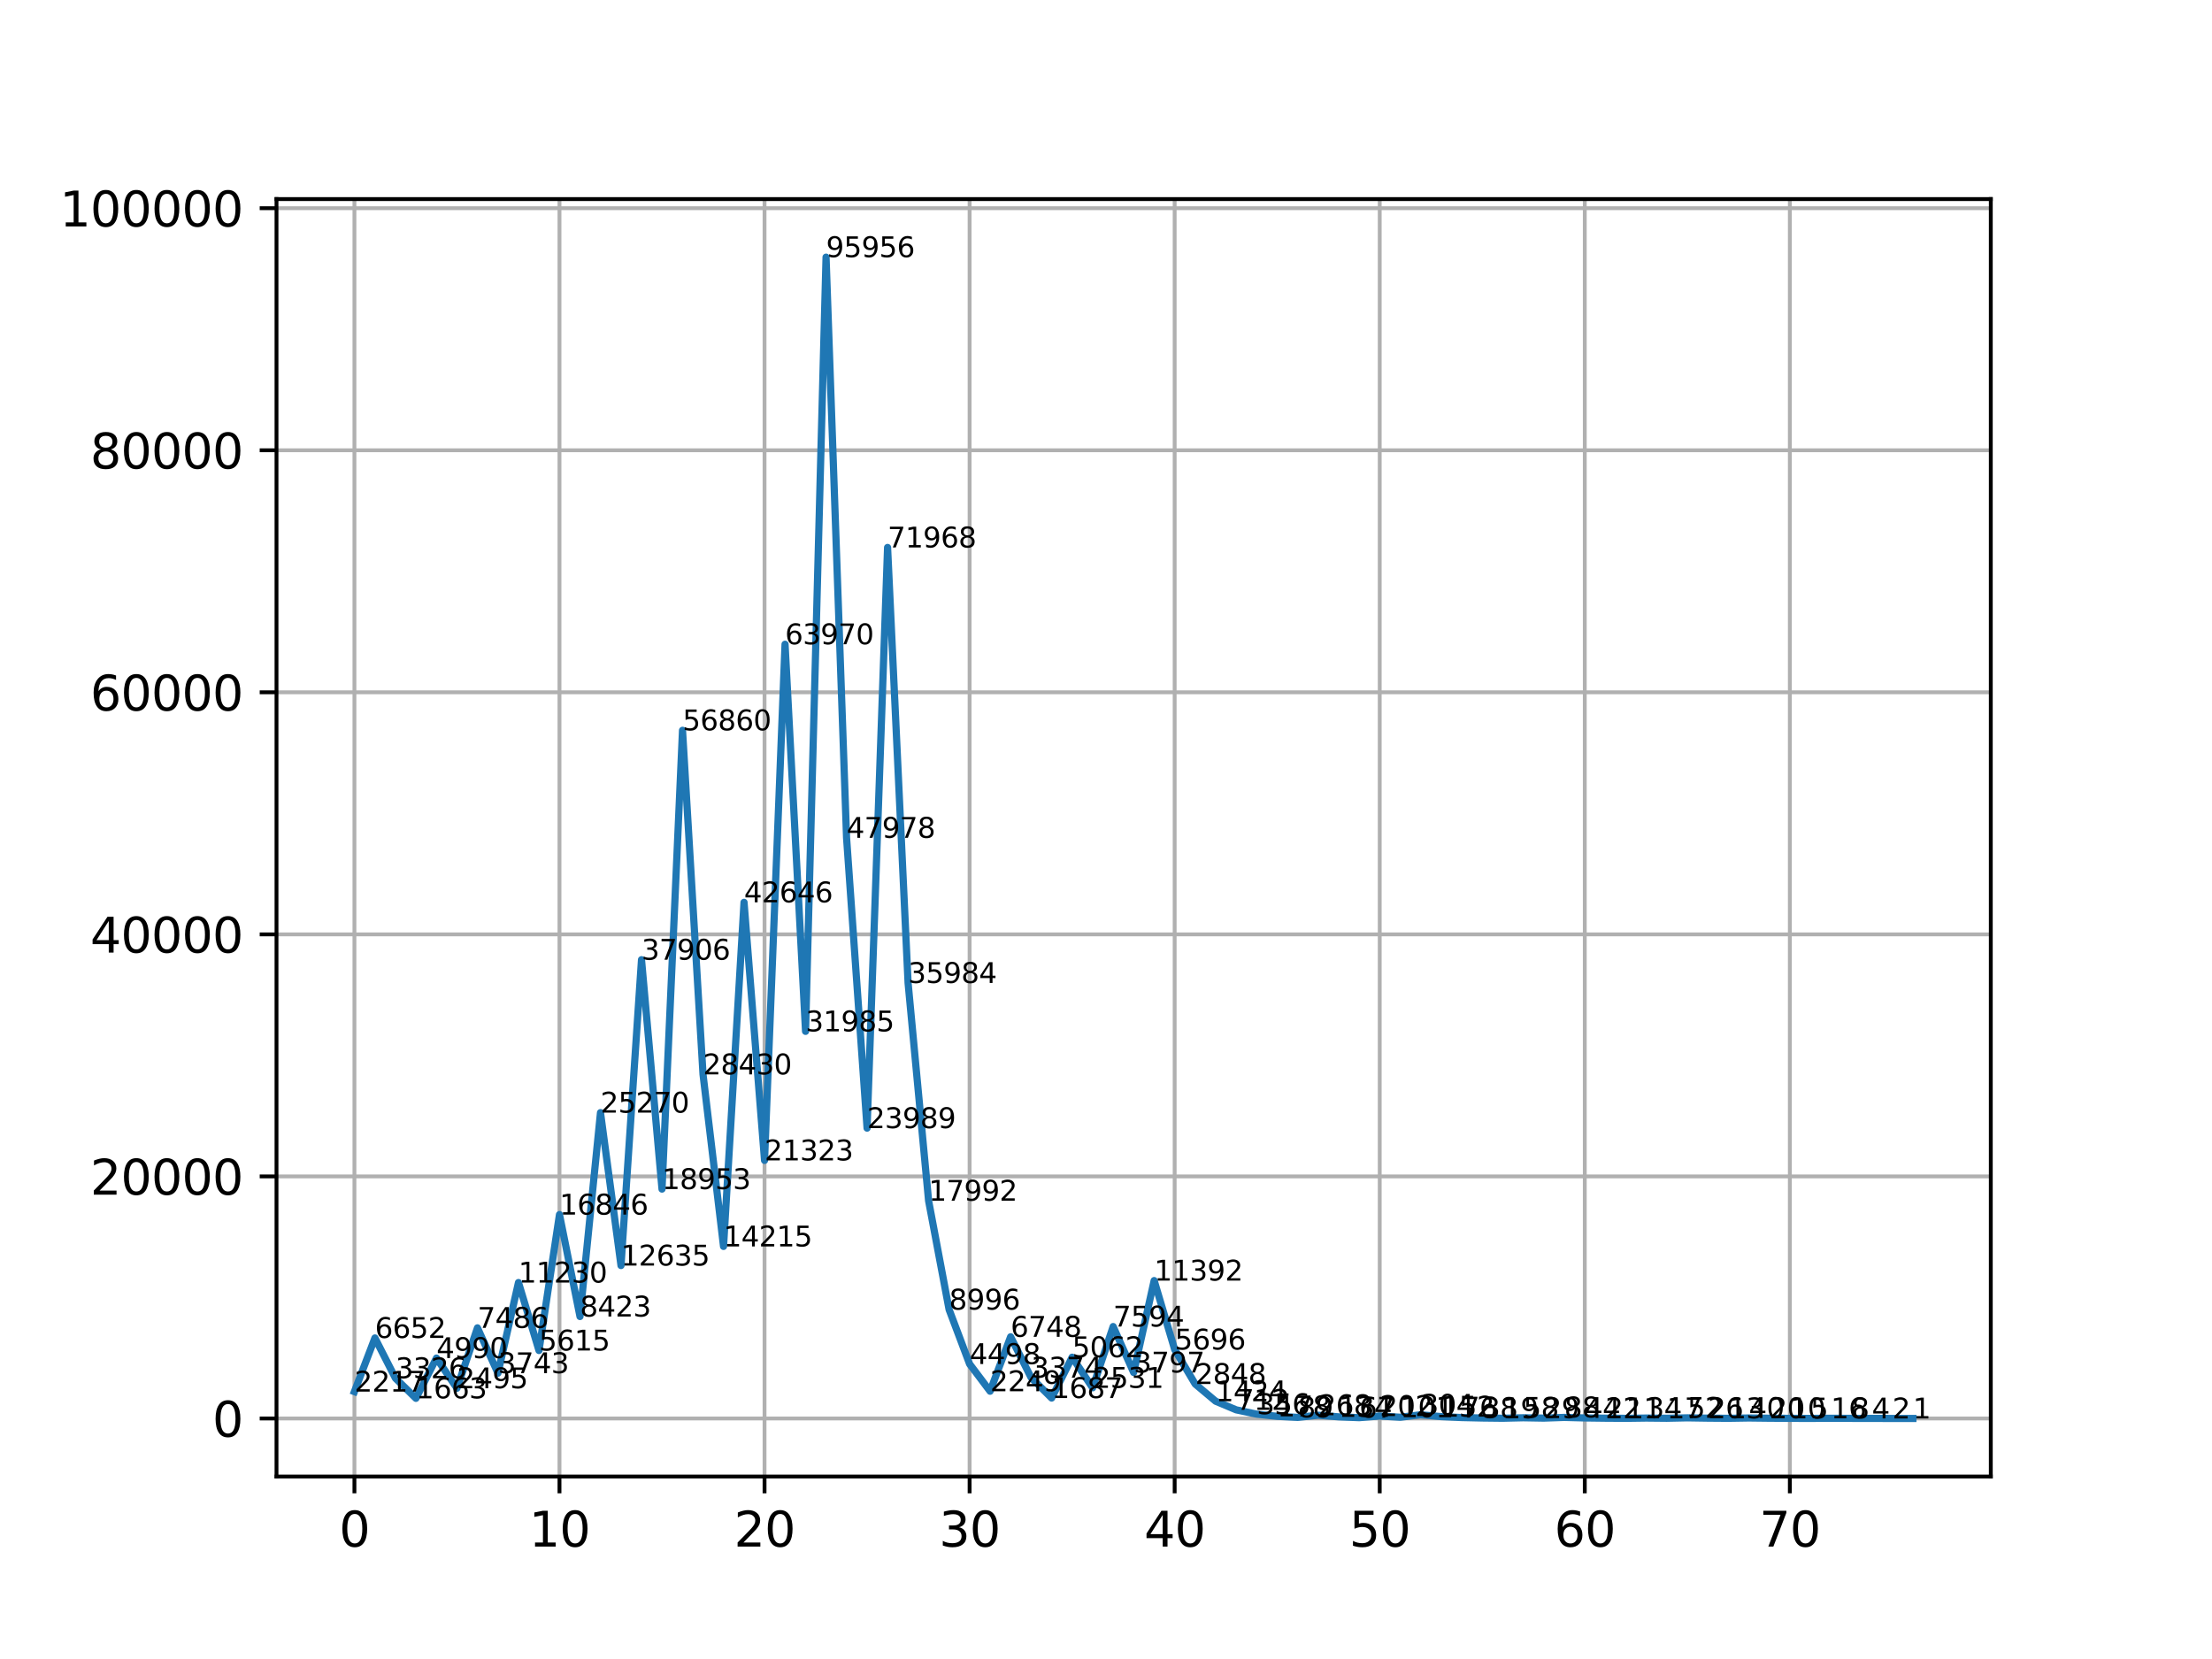 <?xml version="1.0" encoding="utf-8" standalone="no"?>
<!DOCTYPE svg PUBLIC "-//W3C//DTD SVG 1.1//EN"
  "http://www.w3.org/Graphics/SVG/1.1/DTD/svg11.dtd">
<svg height="345.6pt" version="1.1" viewBox="0 0 460.8 345.6" width="460.8pt" xmlns="http://www.w3.org/2000/svg" xmlns:xlink="http://www.w3.org/1999/xlink">
 <defs>
  <style type="text/css">*{stroke-linecap:butt;stroke-linejoin:round;}</style>
 </defs>
 <g id="figure_1">
  <g id="patch_1">
   <path d="M 0 345.6 
L 460.8 345.6 
L 460.8 0 
L 0 0 
z
" style="fill:#ffffff;"/>
  </g>
  <g id="axes_1">
   <g id="patch_2">
    <path d="M 57.6 307.584 
L 414.72 307.584 
L 414.72 41.472 
L 57.6 41.472 
z
" style="fill:#ffffff;"/>
   </g>
   <g id="matplotlib.axis_1">
    <g id="xtick_1">
     <g id="line2d_1">
      <path clip-path="url(#p8a73b5d4c8)" d="M 73.833 307.584 
L 73.833 41.472 
" style="fill:none;stroke:#b0b0b0;stroke-linecap:square;stroke-width:0.8;"/>
     </g>
     <g id="line2d_2">
      <defs>
       <path d="M 0 0 
L 0 3.5 
" id="m754a4e339d" style="stroke:#000000;stroke-width:0.8;"/>
      </defs>
      <g>
       <use style="stroke:#000000;stroke-width:0.8;" x="73.833" xlink:href="#m754a4e339d" y="307.584"/>
      </g>
     </g>
     <g id="text_1">
      <!-- 0 -->
      <g transform="translate(70.651 322.182)scale(0.1 -0.1)">
       <defs>
        <path d="M 2034 4250 
Q 1547 4250 1301 3770 
Q 1056 3291 1056 2328 
Q 1056 1369 1301 889 
Q 1547 409 2034 409 
Q 2525 409 2770 889 
Q 3016 1369 3016 2328 
Q 3016 3291 2770 3770 
Q 2525 4250 2034 4250 
z
M 2034 4750 
Q 2819 4750 3233 4129 
Q 3647 3509 3647 2328 
Q 3647 1150 3233 529 
Q 2819 -91 2034 -91 
Q 1250 -91 836 529 
Q 422 1150 422 2328 
Q 422 3509 836 4129 
Q 1250 4750 2034 4750 
z
" id="DejaVuSans-30" transform="scale(0.016)"/>
       </defs>
       <use xlink:href="#DejaVuSans-30"/>
      </g>
     </g>
    </g>
    <g id="xtick_2">
     <g id="line2d_3">
      <path clip-path="url(#p8a73b5d4c8)" d="M 116.55 307.584 
L 116.55 41.472 
" style="fill:none;stroke:#b0b0b0;stroke-linecap:square;stroke-width:0.8;"/>
     </g>
     <g id="line2d_4">
      <g>
       <use style="stroke:#000000;stroke-width:0.8;" x="116.55" xlink:href="#m754a4e339d" y="307.584"/>
      </g>
     </g>
     <g id="text_2">
      <!-- 10 -->
      <g transform="translate(110.188 322.182)scale(0.1 -0.1)">
       <defs>
        <path d="M 794 531 
L 1825 531 
L 1825 4091 
L 703 3866 
L 703 4441 
L 1819 4666 
L 2450 4666 
L 2450 531 
L 3481 531 
L 3481 0 
L 794 0 
L 794 531 
z
" id="DejaVuSans-31" transform="scale(0.016)"/>
       </defs>
       <use xlink:href="#DejaVuSans-31"/>
       <use x="63.623" xlink:href="#DejaVuSans-30"/>
      </g>
     </g>
    </g>
    <g id="xtick_3">
     <g id="line2d_5">
      <path clip-path="url(#p8a73b5d4c8)" d="M 159.268 307.584 
L 159.268 41.472 
" style="fill:none;stroke:#b0b0b0;stroke-linecap:square;stroke-width:0.8;"/>
     </g>
     <g id="line2d_6">
      <g>
       <use style="stroke:#000000;stroke-width:0.8;" x="159.268" xlink:href="#m754a4e339d" y="307.584"/>
      </g>
     </g>
     <g id="text_3">
      <!-- 20 -->
      <g transform="translate(152.906 322.182)scale(0.1 -0.1)">
       <defs>
        <path d="M 1228 531 
L 3431 531 
L 3431 0 
L 469 0 
L 469 531 
Q 828 903 1448 1529 
Q 2069 2156 2228 2338 
Q 2531 2678 2651 2914 
Q 2772 3150 2772 3378 
Q 2772 3750 2511 3984 
Q 2250 4219 1831 4219 
Q 1534 4219 1204 4116 
Q 875 4013 500 3803 
L 500 4441 
Q 881 4594 1212 4672 
Q 1544 4750 1819 4750 
Q 2544 4750 2975 4387 
Q 3406 4025 3406 3419 
Q 3406 3131 3298 2873 
Q 3191 2616 2906 2266 
Q 2828 2175 2409 1742 
Q 1991 1309 1228 531 
z
" id="DejaVuSans-32" transform="scale(0.016)"/>
       </defs>
       <use xlink:href="#DejaVuSans-32"/>
       <use x="63.623" xlink:href="#DejaVuSans-30"/>
      </g>
     </g>
    </g>
    <g id="xtick_4">
     <g id="line2d_7">
      <path clip-path="url(#p8a73b5d4c8)" d="M 201.986 307.584 
L 201.986 41.472 
" style="fill:none;stroke:#b0b0b0;stroke-linecap:square;stroke-width:0.8;"/>
     </g>
     <g id="line2d_8">
      <g>
       <use style="stroke:#000000;stroke-width:0.8;" x="201.986" xlink:href="#m754a4e339d" y="307.584"/>
      </g>
     </g>
     <g id="text_4">
      <!-- 30 -->
      <g transform="translate(195.623 322.182)scale(0.1 -0.1)">
       <defs>
        <path d="M 2597 2516 
Q 3050 2419 3304 2112 
Q 3559 1806 3559 1356 
Q 3559 666 3084 287 
Q 2609 -91 1734 -91 
Q 1441 -91 1130 -33 
Q 819 25 488 141 
L 488 750 
Q 750 597 1062 519 
Q 1375 441 1716 441 
Q 2309 441 2620 675 
Q 2931 909 2931 1356 
Q 2931 1769 2642 2001 
Q 2353 2234 1838 2234 
L 1294 2234 
L 1294 2753 
L 1863 2753 
Q 2328 2753 2575 2939 
Q 2822 3125 2822 3475 
Q 2822 3834 2567 4026 
Q 2313 4219 1838 4219 
Q 1578 4219 1281 4162 
Q 984 4106 628 3988 
L 628 4550 
Q 988 4650 1302 4700 
Q 1616 4750 1894 4750 
Q 2613 4750 3031 4423 
Q 3450 4097 3450 3541 
Q 3450 3153 3228 2886 
Q 3006 2619 2597 2516 
z
" id="DejaVuSans-33" transform="scale(0.016)"/>
       </defs>
       <use xlink:href="#DejaVuSans-33"/>
       <use x="63.623" xlink:href="#DejaVuSans-30"/>
      </g>
     </g>
    </g>
    <g id="xtick_5">
     <g id="line2d_9">
      <path clip-path="url(#p8a73b5d4c8)" d="M 244.704 307.584 
L 244.704 41.472 
" style="fill:none;stroke:#b0b0b0;stroke-linecap:square;stroke-width:0.8;"/>
     </g>
     <g id="line2d_10">
      <g>
       <use style="stroke:#000000;stroke-width:0.8;" x="244.704" xlink:href="#m754a4e339d" y="307.584"/>
      </g>
     </g>
     <g id="text_5">
      <!-- 40 -->
      <g transform="translate(238.341 322.182)scale(0.1 -0.1)">
       <defs>
        <path d="M 2419 4116 
L 825 1625 
L 2419 1625 
L 2419 4116 
z
M 2253 4666 
L 3047 4666 
L 3047 1625 
L 3713 1625 
L 3713 1100 
L 3047 1100 
L 3047 0 
L 2419 0 
L 2419 1100 
L 313 1100 
L 313 1709 
L 2253 4666 
z
" id="DejaVuSans-34" transform="scale(0.016)"/>
       </defs>
       <use xlink:href="#DejaVuSans-34"/>
       <use x="63.623" xlink:href="#DejaVuSans-30"/>
      </g>
     </g>
    </g>
    <g id="xtick_6">
     <g id="line2d_11">
      <path clip-path="url(#p8a73b5d4c8)" d="M 287.421 307.584 
L 287.421 41.472 
" style="fill:none;stroke:#b0b0b0;stroke-linecap:square;stroke-width:0.8;"/>
     </g>
     <g id="line2d_12">
      <g>
       <use style="stroke:#000000;stroke-width:0.8;" x="287.421" xlink:href="#m754a4e339d" y="307.584"/>
      </g>
     </g>
     <g id="text_6">
      <!-- 50 -->
      <g transform="translate(281.059 322.182)scale(0.1 -0.1)">
       <defs>
        <path d="M 691 4666 
L 3169 4666 
L 3169 4134 
L 1269 4134 
L 1269 2991 
Q 1406 3038 1543 3061 
Q 1681 3084 1819 3084 
Q 2600 3084 3056 2656 
Q 3513 2228 3513 1497 
Q 3513 744 3044 326 
Q 2575 -91 1722 -91 
Q 1428 -91 1123 -41 
Q 819 9 494 109 
L 494 744 
Q 775 591 1075 516 
Q 1375 441 1709 441 
Q 2250 441 2565 725 
Q 2881 1009 2881 1497 
Q 2881 1984 2565 2268 
Q 2250 2553 1709 2553 
Q 1456 2553 1204 2497 
Q 953 2441 691 2322 
L 691 4666 
z
" id="DejaVuSans-35" transform="scale(0.016)"/>
       </defs>
       <use xlink:href="#DejaVuSans-35"/>
       <use x="63.623" xlink:href="#DejaVuSans-30"/>
      </g>
     </g>
    </g>
    <g id="xtick_7">
     <g id="line2d_13">
      <path clip-path="url(#p8a73b5d4c8)" d="M 330.139 307.584 
L 330.139 41.472 
" style="fill:none;stroke:#b0b0b0;stroke-linecap:square;stroke-width:0.8;"/>
     </g>
     <g id="line2d_14">
      <g>
       <use style="stroke:#000000;stroke-width:0.8;" x="330.139" xlink:href="#m754a4e339d" y="307.584"/>
      </g>
     </g>
     <g id="text_7">
      <!-- 60 -->
      <g transform="translate(323.776 322.182)scale(0.1 -0.1)">
       <defs>
        <path d="M 2113 2584 
Q 1688 2584 1439 2293 
Q 1191 2003 1191 1497 
Q 1191 994 1439 701 
Q 1688 409 2113 409 
Q 2538 409 2786 701 
Q 3034 994 3034 1497 
Q 3034 2003 2786 2293 
Q 2538 2584 2113 2584 
z
M 3366 4563 
L 3366 3988 
Q 3128 4100 2886 4159 
Q 2644 4219 2406 4219 
Q 1781 4219 1451 3797 
Q 1122 3375 1075 2522 
Q 1259 2794 1537 2939 
Q 1816 3084 2150 3084 
Q 2853 3084 3261 2657 
Q 3669 2231 3669 1497 
Q 3669 778 3244 343 
Q 2819 -91 2113 -91 
Q 1303 -91 875 529 
Q 447 1150 447 2328 
Q 447 3434 972 4092 
Q 1497 4750 2381 4750 
Q 2619 4750 2861 4703 
Q 3103 4656 3366 4563 
z
" id="DejaVuSans-36" transform="scale(0.016)"/>
       </defs>
       <use xlink:href="#DejaVuSans-36"/>
       <use x="63.623" xlink:href="#DejaVuSans-30"/>
      </g>
     </g>
    </g>
    <g id="xtick_8">
     <g id="line2d_15">
      <path clip-path="url(#p8a73b5d4c8)" d="M 372.857 307.584 
L 372.857 41.472 
" style="fill:none;stroke:#b0b0b0;stroke-linecap:square;stroke-width:0.8;"/>
     </g>
     <g id="line2d_16">
      <g>
       <use style="stroke:#000000;stroke-width:0.8;" x="372.857" xlink:href="#m754a4e339d" y="307.584"/>
      </g>
     </g>
     <g id="text_8">
      <!-- 70 -->
      <g transform="translate(366.494 322.182)scale(0.1 -0.1)">
       <defs>
        <path d="M 525 4666 
L 3525 4666 
L 3525 4397 
L 1831 0 
L 1172 0 
L 2766 4134 
L 525 4134 
L 525 4666 
z
" id="DejaVuSans-37" transform="scale(0.016)"/>
       </defs>
       <use xlink:href="#DejaVuSans-37"/>
       <use x="63.623" xlink:href="#DejaVuSans-30"/>
      </g>
     </g>
    </g>
   </g>
   <g id="matplotlib.axis_2">
    <g id="ytick_1">
     <g id="line2d_17">
      <path clip-path="url(#p8a73b5d4c8)" d="M 57.6 295.491 
L 414.72 295.491 
" style="fill:none;stroke:#b0b0b0;stroke-linecap:square;stroke-width:0.8;"/>
     </g>
     <g id="line2d_18">
      <defs>
       <path d="M 0 0 
L -3.5 0 
" id="m93fa1175c8" style="stroke:#000000;stroke-width:0.8;"/>
      </defs>
      <g>
       <use style="stroke:#000000;stroke-width:0.8;" x="57.6" xlink:href="#m93fa1175c8" y="295.491"/>
      </g>
     </g>
     <g id="text_9">
      <!-- 0 -->
      <g transform="translate(44.237 299.29)scale(0.1 -0.1)">
       <use xlink:href="#DejaVuSans-30"/>
      </g>
     </g>
    </g>
    <g id="ytick_2">
     <g id="line2d_19">
      <path clip-path="url(#p8a73b5d4c8)" d="M 57.6 245.067 
L 414.72 245.067 
" style="fill:none;stroke:#b0b0b0;stroke-linecap:square;stroke-width:0.8;"/>
     </g>
     <g id="line2d_20">
      <g>
       <use style="stroke:#000000;stroke-width:0.8;" x="57.6" xlink:href="#m93fa1175c8" y="245.067"/>
      </g>
     </g>
     <g id="text_10">
      <!-- 20000 -->
      <g transform="translate(18.788 248.866)scale(0.1 -0.1)">
       <use xlink:href="#DejaVuSans-32"/>
       <use x="63.623" xlink:href="#DejaVuSans-30"/>
       <use x="127.246" xlink:href="#DejaVuSans-30"/>
       <use x="190.869" xlink:href="#DejaVuSans-30"/>
       <use x="254.492" xlink:href="#DejaVuSans-30"/>
      </g>
     </g>
    </g>
    <g id="ytick_3">
     <g id="line2d_21">
      <path clip-path="url(#p8a73b5d4c8)" d="M 57.6 194.643 
L 414.72 194.643 
" style="fill:none;stroke:#b0b0b0;stroke-linecap:square;stroke-width:0.8;"/>
     </g>
     <g id="line2d_22">
      <g>
       <use style="stroke:#000000;stroke-width:0.8;" x="57.6" xlink:href="#m93fa1175c8" y="194.643"/>
      </g>
     </g>
     <g id="text_11">
      <!-- 40000 -->
      <g transform="translate(18.788 198.442)scale(0.1 -0.1)">
       <use xlink:href="#DejaVuSans-34"/>
       <use x="63.623" xlink:href="#DejaVuSans-30"/>
       <use x="127.246" xlink:href="#DejaVuSans-30"/>
       <use x="190.869" xlink:href="#DejaVuSans-30"/>
       <use x="254.492" xlink:href="#DejaVuSans-30"/>
      </g>
     </g>
    </g>
    <g id="ytick_4">
     <g id="line2d_23">
      <path clip-path="url(#p8a73b5d4c8)" d="M 57.6 144.22 
L 414.72 144.22 
" style="fill:none;stroke:#b0b0b0;stroke-linecap:square;stroke-width:0.8;"/>
     </g>
     <g id="line2d_24">
      <g>
       <use style="stroke:#000000;stroke-width:0.8;" x="57.6" xlink:href="#m93fa1175c8" y="144.22"/>
      </g>
     </g>
     <g id="text_12">
      <!-- 60000 -->
      <g transform="translate(18.788 148.019)scale(0.1 -0.1)">
       <use xlink:href="#DejaVuSans-36"/>
       <use x="63.623" xlink:href="#DejaVuSans-30"/>
       <use x="127.246" xlink:href="#DejaVuSans-30"/>
       <use x="190.869" xlink:href="#DejaVuSans-30"/>
       <use x="254.492" xlink:href="#DejaVuSans-30"/>
      </g>
     </g>
    </g>
    <g id="ytick_5">
     <g id="line2d_25">
      <path clip-path="url(#p8a73b5d4c8)" d="M 57.6 93.796 
L 414.72 93.796 
" style="fill:none;stroke:#b0b0b0;stroke-linecap:square;stroke-width:0.8;"/>
     </g>
     <g id="line2d_26">
      <g>
       <use style="stroke:#000000;stroke-width:0.8;" x="57.6" xlink:href="#m93fa1175c8" y="93.796"/>
      </g>
     </g>
     <g id="text_13">
      <!-- 80000 -->
      <g transform="translate(18.788 97.595)scale(0.1 -0.1)">
       <defs>
        <path d="M 2034 2216 
Q 1584 2216 1326 1975 
Q 1069 1734 1069 1313 
Q 1069 891 1326 650 
Q 1584 409 2034 409 
Q 2484 409 2743 651 
Q 3003 894 3003 1313 
Q 3003 1734 2745 1975 
Q 2488 2216 2034 2216 
z
M 1403 2484 
Q 997 2584 770 2862 
Q 544 3141 544 3541 
Q 544 4100 942 4425 
Q 1341 4750 2034 4750 
Q 2731 4750 3128 4425 
Q 3525 4100 3525 3541 
Q 3525 3141 3298 2862 
Q 3072 2584 2669 2484 
Q 3125 2378 3379 2068 
Q 3634 1759 3634 1313 
Q 3634 634 3220 271 
Q 2806 -91 2034 -91 
Q 1263 -91 848 271 
Q 434 634 434 1313 
Q 434 1759 690 2068 
Q 947 2378 1403 2484 
z
M 1172 3481 
Q 1172 3119 1398 2916 
Q 1625 2713 2034 2713 
Q 2441 2713 2670 2916 
Q 2900 3119 2900 3481 
Q 2900 3844 2670 4047 
Q 2441 4250 2034 4250 
Q 1625 4250 1398 4047 
Q 1172 3844 1172 3481 
z
" id="DejaVuSans-38" transform="scale(0.016)"/>
       </defs>
       <use xlink:href="#DejaVuSans-38"/>
       <use x="63.623" xlink:href="#DejaVuSans-30"/>
       <use x="127.246" xlink:href="#DejaVuSans-30"/>
       <use x="190.869" xlink:href="#DejaVuSans-30"/>
       <use x="254.492" xlink:href="#DejaVuSans-30"/>
      </g>
     </g>
    </g>
    <g id="ytick_6">
     <g id="line2d_27">
      <path clip-path="url(#p8a73b5d4c8)" d="M 57.6 43.372 
L 414.72 43.372 
" style="fill:none;stroke:#b0b0b0;stroke-linecap:square;stroke-width:0.8;"/>
     </g>
     <g id="line2d_28">
      <g>
       <use style="stroke:#000000;stroke-width:0.8;" x="57.6" xlink:href="#m93fa1175c8" y="43.372"/>
      </g>
     </g>
     <g id="text_14">
      <!-- 100000 -->
      <g transform="translate(12.425 47.172)scale(0.1 -0.1)">
       <use xlink:href="#DejaVuSans-31"/>
       <use x="63.623" xlink:href="#DejaVuSans-30"/>
       <use x="127.246" xlink:href="#DejaVuSans-30"/>
       <use x="190.869" xlink:href="#DejaVuSans-30"/>
       <use x="254.492" xlink:href="#DejaVuSans-30"/>
       <use x="318.115" xlink:href="#DejaVuSans-30"/>
      </g>
     </g>
    </g>
   </g>
   <g id="line2d_29">
    <path clip-path="url(#p8a73b5d4c8)" d="M 73.833 289.901 
L 78.104 278.72 
L 82.376 287.105 
L 86.648 291.298 
L 90.92 282.91 
L 95.192 289.2 
L 99.463 276.617 
L 103.735 286.054 
L 108.007 267.178 
L 112.279 281.334 
L 116.55 253.019 
L 120.822 274.255 
L 125.094 231.78 
L 129.366 263.635 
L 133.638 199.923 
L 137.909 247.707 
L 142.181 152.136 
L 146.453 223.813 
L 150.725 259.652 
L 154.996 187.972 
L 159.268 241.731 
L 163.54 134.211 
L 167.812 214.851 
L 172.083 53.568 
L 176.355 174.529 
L 180.627 235.01 
L 184.899 114.046 
L 189.171 204.768 
L 193.442 250.129 
L 197.714 272.81 
L 201.986 284.15 
L 206.258 289.82 
L 210.529 278.478 
L 214.801 286.984 
L 219.073 291.237 
L 223.345 282.728 
L 227.616 289.109 
L 231.888 276.345 
L 236.16 285.918 
L 240.432 266.769 
L 244.704 281.13 
L 248.975 288.31 
L 253.247 291.9 
L 257.519 293.695 
L 261.791 294.593 
L 266.062 295.042 
L 270.334 295.266 
L 274.606 294.815 
L 278.878 295.153 
L 283.149 295.322 
L 287.421 294.981 
L 291.693 295.236 
L 295.965 294.724 
L 300.237 295.107 
L 304.508 295.299 
L 308.78 295.395 
L 313.052 295.443 
L 317.324 295.344 
L 321.595 295.417 
L 325.867 295.269 
L 330.139 295.38 
L 334.411 295.435 
L 338.682 295.463 
L 342.954 295.405 
L 347.226 295.448 
L 351.498 295.359 
L 355.77 295.425 
L 360.041 295.458 
L 364.313 295.39 
L 368.585 295.44 
L 372.857 295.465 
L 377.128 295.478 
L 381.4 295.45 
L 385.672 295.47 
L 389.944 295.48 
L 394.216 295.485 
L 398.487 295.488 
" style="fill:none;stroke:#1f77b4;stroke-linecap:square;stroke-width:1.5;"/>
   </g>
   <g id="patch_3">
    <path d="M 57.6 307.584 
L 57.6 41.472 
" style="fill:none;stroke:#000000;stroke-linecap:square;stroke-linejoin:miter;stroke-width:0.8;"/>
   </g>
   <g id="patch_4">
    <path d="M 414.72 307.584 
L 414.72 41.472 
" style="fill:none;stroke:#000000;stroke-linecap:square;stroke-linejoin:miter;stroke-width:0.8;"/>
   </g>
   <g id="patch_5">
    <path d="M 57.6 307.584 
L 414.72 307.584 
" style="fill:none;stroke:#000000;stroke-linecap:square;stroke-linejoin:miter;stroke-width:0.8;"/>
   </g>
   <g id="patch_6">
    <path d="M 57.6 41.472 
L 414.72 41.472 
" style="fill:none;stroke:#000000;stroke-linecap:square;stroke-linejoin:miter;stroke-width:0.8;"/>
   </g>
   <g id="text_15">
    <!-- 2217 -->
    <g transform="translate(73.833 289.901)scale(0.058 -0.058)">
     <use xlink:href="#DejaVuSans-32"/>
     <use x="63.623" xlink:href="#DejaVuSans-32"/>
     <use x="127.246" xlink:href="#DejaVuSans-31"/>
     <use x="190.869" xlink:href="#DejaVuSans-37"/>
    </g>
   </g>
   <g id="text_16">
    <!-- 6652 -->
    <g transform="translate(78.104 278.72)scale(0.058 -0.058)">
     <use xlink:href="#DejaVuSans-36"/>
     <use x="63.623" xlink:href="#DejaVuSans-36"/>
     <use x="127.246" xlink:href="#DejaVuSans-35"/>
     <use x="190.869" xlink:href="#DejaVuSans-32"/>
    </g>
   </g>
   <g id="text_17">
    <!-- 3326 -->
    <g transform="translate(82.376 287.105)scale(0.058 -0.058)">
     <use xlink:href="#DejaVuSans-33"/>
     <use x="63.623" xlink:href="#DejaVuSans-33"/>
     <use x="127.246" xlink:href="#DejaVuSans-32"/>
     <use x="190.869" xlink:href="#DejaVuSans-36"/>
    </g>
   </g>
   <g id="text_18">
    <!-- 1663 -->
    <g transform="translate(86.648 291.298)scale(0.058 -0.058)">
     <use xlink:href="#DejaVuSans-31"/>
     <use x="63.623" xlink:href="#DejaVuSans-36"/>
     <use x="127.246" xlink:href="#DejaVuSans-36"/>
     <use x="190.869" xlink:href="#DejaVuSans-33"/>
    </g>
   </g>
   <g id="text_19">
    <!-- 4990 -->
    <g transform="translate(90.92 282.91)scale(0.058 -0.058)">
     <defs>
      <path d="M 703 97 
L 703 672 
Q 941 559 1184 500 
Q 1428 441 1663 441 
Q 2288 441 2617 861 
Q 2947 1281 2994 2138 
Q 2813 1869 2534 1725 
Q 2256 1581 1919 1581 
Q 1219 1581 811 2004 
Q 403 2428 403 3163 
Q 403 3881 828 4315 
Q 1253 4750 1959 4750 
Q 2769 4750 3195 4129 
Q 3622 3509 3622 2328 
Q 3622 1225 3098 567 
Q 2575 -91 1691 -91 
Q 1453 -91 1209 -44 
Q 966 3 703 97 
z
M 1959 2075 
Q 2384 2075 2632 2365 
Q 2881 2656 2881 3163 
Q 2881 3666 2632 3958 
Q 2384 4250 1959 4250 
Q 1534 4250 1286 3958 
Q 1038 3666 1038 3163 
Q 1038 2656 1286 2365 
Q 1534 2075 1959 2075 
z
" id="DejaVuSans-39" transform="scale(0.016)"/>
     </defs>
     <use xlink:href="#DejaVuSans-34"/>
     <use x="63.623" xlink:href="#DejaVuSans-39"/>
     <use x="127.246" xlink:href="#DejaVuSans-39"/>
     <use x="190.869" xlink:href="#DejaVuSans-30"/>
    </g>
   </g>
   <g id="text_20">
    <!-- 2495 -->
    <g transform="translate(95.192 289.2)scale(0.058 -0.058)">
     <use xlink:href="#DejaVuSans-32"/>
     <use x="63.623" xlink:href="#DejaVuSans-34"/>
     <use x="127.246" xlink:href="#DejaVuSans-39"/>
     <use x="190.869" xlink:href="#DejaVuSans-35"/>
    </g>
   </g>
   <g id="text_21">
    <!-- 7486 -->
    <g transform="translate(99.463 276.617)scale(0.058 -0.058)">
     <use xlink:href="#DejaVuSans-37"/>
     <use x="63.623" xlink:href="#DejaVuSans-34"/>
     <use x="127.246" xlink:href="#DejaVuSans-38"/>
     <use x="190.869" xlink:href="#DejaVuSans-36"/>
    </g>
   </g>
   <g id="text_22">
    <!-- 3743 -->
    <g transform="translate(103.735 286.054)scale(0.058 -0.058)">
     <use xlink:href="#DejaVuSans-33"/>
     <use x="63.623" xlink:href="#DejaVuSans-37"/>
     <use x="127.246" xlink:href="#DejaVuSans-34"/>
     <use x="190.869" xlink:href="#DejaVuSans-33"/>
    </g>
   </g>
   <g id="text_23">
    <!-- 11230 -->
    <g transform="translate(108.007 267.178)scale(0.058 -0.058)">
     <use xlink:href="#DejaVuSans-31"/>
     <use x="63.623" xlink:href="#DejaVuSans-31"/>
     <use x="127.246" xlink:href="#DejaVuSans-32"/>
     <use x="190.869" xlink:href="#DejaVuSans-33"/>
     <use x="254.492" xlink:href="#DejaVuSans-30"/>
    </g>
   </g>
   <g id="text_24">
    <!-- 5615 -->
    <g transform="translate(112.279 281.334)scale(0.058 -0.058)">
     <use xlink:href="#DejaVuSans-35"/>
     <use x="63.623" xlink:href="#DejaVuSans-36"/>
     <use x="127.246" xlink:href="#DejaVuSans-31"/>
     <use x="190.869" xlink:href="#DejaVuSans-35"/>
    </g>
   </g>
   <g id="text_25">
    <!-- 16846 -->
    <g transform="translate(116.55 253.019)scale(0.058 -0.058)">
     <use xlink:href="#DejaVuSans-31"/>
     <use x="63.623" xlink:href="#DejaVuSans-36"/>
     <use x="127.246" xlink:href="#DejaVuSans-38"/>
     <use x="190.869" xlink:href="#DejaVuSans-34"/>
     <use x="254.492" xlink:href="#DejaVuSans-36"/>
    </g>
   </g>
   <g id="text_26">
    <!-- 8423 -->
    <g transform="translate(120.822 274.255)scale(0.058 -0.058)">
     <use xlink:href="#DejaVuSans-38"/>
     <use x="63.623" xlink:href="#DejaVuSans-34"/>
     <use x="127.246" xlink:href="#DejaVuSans-32"/>
     <use x="190.869" xlink:href="#DejaVuSans-33"/>
    </g>
   </g>
   <g id="text_27">
    <!-- 25270 -->
    <g transform="translate(125.094 231.78)scale(0.058 -0.058)">
     <use xlink:href="#DejaVuSans-32"/>
     <use x="63.623" xlink:href="#DejaVuSans-35"/>
     <use x="127.246" xlink:href="#DejaVuSans-32"/>
     <use x="190.869" xlink:href="#DejaVuSans-37"/>
     <use x="254.492" xlink:href="#DejaVuSans-30"/>
    </g>
   </g>
   <g id="text_28">
    <!-- 12635 -->
    <g transform="translate(129.366 263.635)scale(0.058 -0.058)">
     <use xlink:href="#DejaVuSans-31"/>
     <use x="63.623" xlink:href="#DejaVuSans-32"/>
     <use x="127.246" xlink:href="#DejaVuSans-36"/>
     <use x="190.869" xlink:href="#DejaVuSans-33"/>
     <use x="254.492" xlink:href="#DejaVuSans-35"/>
    </g>
   </g>
   <g id="text_29">
    <!-- 37906 -->
    <g transform="translate(133.638 199.923)scale(0.058 -0.058)">
     <use xlink:href="#DejaVuSans-33"/>
     <use x="63.623" xlink:href="#DejaVuSans-37"/>
     <use x="127.246" xlink:href="#DejaVuSans-39"/>
     <use x="190.869" xlink:href="#DejaVuSans-30"/>
     <use x="254.492" xlink:href="#DejaVuSans-36"/>
    </g>
   </g>
   <g id="text_30">
    <!-- 18953 -->
    <g transform="translate(137.909 247.707)scale(0.058 -0.058)">
     <use xlink:href="#DejaVuSans-31"/>
     <use x="63.623" xlink:href="#DejaVuSans-38"/>
     <use x="127.246" xlink:href="#DejaVuSans-39"/>
     <use x="190.869" xlink:href="#DejaVuSans-35"/>
     <use x="254.492" xlink:href="#DejaVuSans-33"/>
    </g>
   </g>
   <g id="text_31">
    <!-- 56860 -->
    <g transform="translate(142.181 152.136)scale(0.058 -0.058)">
     <use xlink:href="#DejaVuSans-35"/>
     <use x="63.623" xlink:href="#DejaVuSans-36"/>
     <use x="127.246" xlink:href="#DejaVuSans-38"/>
     <use x="190.869" xlink:href="#DejaVuSans-36"/>
     <use x="254.492" xlink:href="#DejaVuSans-30"/>
    </g>
   </g>
   <g id="text_32">
    <!-- 28430 -->
    <g transform="translate(146.453 223.813)scale(0.058 -0.058)">
     <use xlink:href="#DejaVuSans-32"/>
     <use x="63.623" xlink:href="#DejaVuSans-38"/>
     <use x="127.246" xlink:href="#DejaVuSans-34"/>
     <use x="190.869" xlink:href="#DejaVuSans-33"/>
     <use x="254.492" xlink:href="#DejaVuSans-30"/>
    </g>
   </g>
   <g id="text_33">
    <!-- 14215 -->
    <g transform="translate(150.725 259.652)scale(0.058 -0.058)">
     <use xlink:href="#DejaVuSans-31"/>
     <use x="63.623" xlink:href="#DejaVuSans-34"/>
     <use x="127.246" xlink:href="#DejaVuSans-32"/>
     <use x="190.869" xlink:href="#DejaVuSans-31"/>
     <use x="254.492" xlink:href="#DejaVuSans-35"/>
    </g>
   </g>
   <g id="text_34">
    <!-- 42646 -->
    <g transform="translate(154.996 187.972)scale(0.058 -0.058)">
     <use xlink:href="#DejaVuSans-34"/>
     <use x="63.623" xlink:href="#DejaVuSans-32"/>
     <use x="127.246" xlink:href="#DejaVuSans-36"/>
     <use x="190.869" xlink:href="#DejaVuSans-34"/>
     <use x="254.492" xlink:href="#DejaVuSans-36"/>
    </g>
   </g>
   <g id="text_35">
    <!-- 21323 -->
    <g transform="translate(159.268 241.731)scale(0.058 -0.058)">
     <use xlink:href="#DejaVuSans-32"/>
     <use x="63.623" xlink:href="#DejaVuSans-31"/>
     <use x="127.246" xlink:href="#DejaVuSans-33"/>
     <use x="190.869" xlink:href="#DejaVuSans-32"/>
     <use x="254.492" xlink:href="#DejaVuSans-33"/>
    </g>
   </g>
   <g id="text_36">
    <!-- 63970 -->
    <g transform="translate(163.54 134.211)scale(0.058 -0.058)">
     <use xlink:href="#DejaVuSans-36"/>
     <use x="63.623" xlink:href="#DejaVuSans-33"/>
     <use x="127.246" xlink:href="#DejaVuSans-39"/>
     <use x="190.869" xlink:href="#DejaVuSans-37"/>
     <use x="254.492" xlink:href="#DejaVuSans-30"/>
    </g>
   </g>
   <g id="text_37">
    <!-- 31985 -->
    <g transform="translate(167.812 214.851)scale(0.058 -0.058)">
     <use xlink:href="#DejaVuSans-33"/>
     <use x="63.623" xlink:href="#DejaVuSans-31"/>
     <use x="127.246" xlink:href="#DejaVuSans-39"/>
     <use x="190.869" xlink:href="#DejaVuSans-38"/>
     <use x="254.492" xlink:href="#DejaVuSans-35"/>
    </g>
   </g>
   <g id="text_38">
    <!-- 95956 -->
    <g transform="translate(172.083 53.568)scale(0.058 -0.058)">
     <use xlink:href="#DejaVuSans-39"/>
     <use x="63.623" xlink:href="#DejaVuSans-35"/>
     <use x="127.246" xlink:href="#DejaVuSans-39"/>
     <use x="190.869" xlink:href="#DejaVuSans-35"/>
     <use x="254.492" xlink:href="#DejaVuSans-36"/>
    </g>
   </g>
   <g id="text_39">
    <!-- 47978 -->
    <g transform="translate(176.355 174.529)scale(0.058 -0.058)">
     <use xlink:href="#DejaVuSans-34"/>
     <use x="63.623" xlink:href="#DejaVuSans-37"/>
     <use x="127.246" xlink:href="#DejaVuSans-39"/>
     <use x="190.869" xlink:href="#DejaVuSans-37"/>
     <use x="254.492" xlink:href="#DejaVuSans-38"/>
    </g>
   </g>
   <g id="text_40">
    <!-- 23989 -->
    <g transform="translate(180.627 235.01)scale(0.058 -0.058)">
     <use xlink:href="#DejaVuSans-32"/>
     <use x="63.623" xlink:href="#DejaVuSans-33"/>
     <use x="127.246" xlink:href="#DejaVuSans-39"/>
     <use x="190.869" xlink:href="#DejaVuSans-38"/>
     <use x="254.492" xlink:href="#DejaVuSans-39"/>
    </g>
   </g>
   <g id="text_41">
    <!-- 71968 -->
    <g transform="translate(184.899 114.046)scale(0.058 -0.058)">
     <use xlink:href="#DejaVuSans-37"/>
     <use x="63.623" xlink:href="#DejaVuSans-31"/>
     <use x="127.246" xlink:href="#DejaVuSans-39"/>
     <use x="190.869" xlink:href="#DejaVuSans-36"/>
     <use x="254.492" xlink:href="#DejaVuSans-38"/>
    </g>
   </g>
   <g id="text_42">
    <!-- 35984 -->
    <g transform="translate(189.171 204.768)scale(0.058 -0.058)">
     <use xlink:href="#DejaVuSans-33"/>
     <use x="63.623" xlink:href="#DejaVuSans-35"/>
     <use x="127.246" xlink:href="#DejaVuSans-39"/>
     <use x="190.869" xlink:href="#DejaVuSans-38"/>
     <use x="254.492" xlink:href="#DejaVuSans-34"/>
    </g>
   </g>
   <g id="text_43">
    <!-- 17992 -->
    <g transform="translate(193.442 250.129)scale(0.058 -0.058)">
     <use xlink:href="#DejaVuSans-31"/>
     <use x="63.623" xlink:href="#DejaVuSans-37"/>
     <use x="127.246" xlink:href="#DejaVuSans-39"/>
     <use x="190.869" xlink:href="#DejaVuSans-39"/>
     <use x="254.492" xlink:href="#DejaVuSans-32"/>
    </g>
   </g>
   <g id="text_44">
    <!-- 8996 -->
    <g transform="translate(197.714 272.81)scale(0.058 -0.058)">
     <use xlink:href="#DejaVuSans-38"/>
     <use x="63.623" xlink:href="#DejaVuSans-39"/>
     <use x="127.246" xlink:href="#DejaVuSans-39"/>
     <use x="190.869" xlink:href="#DejaVuSans-36"/>
    </g>
   </g>
   <g id="text_45">
    <!-- 4498 -->
    <g transform="translate(201.986 284.15)scale(0.058 -0.058)">
     <use xlink:href="#DejaVuSans-34"/>
     <use x="63.623" xlink:href="#DejaVuSans-34"/>
     <use x="127.246" xlink:href="#DejaVuSans-39"/>
     <use x="190.869" xlink:href="#DejaVuSans-38"/>
    </g>
   </g>
   <g id="text_46">
    <!-- 2249 -->
    <g transform="translate(206.258 289.82)scale(0.058 -0.058)">
     <use xlink:href="#DejaVuSans-32"/>
     <use x="63.623" xlink:href="#DejaVuSans-32"/>
     <use x="127.246" xlink:href="#DejaVuSans-34"/>
     <use x="190.869" xlink:href="#DejaVuSans-39"/>
    </g>
   </g>
   <g id="text_47">
    <!-- 6748 -->
    <g transform="translate(210.529 278.478)scale(0.058 -0.058)">
     <use xlink:href="#DejaVuSans-36"/>
     <use x="63.623" xlink:href="#DejaVuSans-37"/>
     <use x="127.246" xlink:href="#DejaVuSans-34"/>
     <use x="190.869" xlink:href="#DejaVuSans-38"/>
    </g>
   </g>
   <g id="text_48">
    <!-- 3374 -->
    <g transform="translate(214.801 286.984)scale(0.058 -0.058)">
     <use xlink:href="#DejaVuSans-33"/>
     <use x="63.623" xlink:href="#DejaVuSans-33"/>
     <use x="127.246" xlink:href="#DejaVuSans-37"/>
     <use x="190.869" xlink:href="#DejaVuSans-34"/>
    </g>
   </g>
   <g id="text_49">
    <!-- 1687 -->
    <g transform="translate(219.073 291.237)scale(0.058 -0.058)">
     <use xlink:href="#DejaVuSans-31"/>
     <use x="63.623" xlink:href="#DejaVuSans-36"/>
     <use x="127.246" xlink:href="#DejaVuSans-38"/>
     <use x="190.869" xlink:href="#DejaVuSans-37"/>
    </g>
   </g>
   <g id="text_50">
    <!-- 5062 -->
    <g transform="translate(223.345 282.728)scale(0.058 -0.058)">
     <use xlink:href="#DejaVuSans-35"/>
     <use x="63.623" xlink:href="#DejaVuSans-30"/>
     <use x="127.246" xlink:href="#DejaVuSans-36"/>
     <use x="190.869" xlink:href="#DejaVuSans-32"/>
    </g>
   </g>
   <g id="text_51">
    <!-- 2531 -->
    <g transform="translate(227.616 289.109)scale(0.058 -0.058)">
     <use xlink:href="#DejaVuSans-32"/>
     <use x="63.623" xlink:href="#DejaVuSans-35"/>
     <use x="127.246" xlink:href="#DejaVuSans-33"/>
     <use x="190.869" xlink:href="#DejaVuSans-31"/>
    </g>
   </g>
   <g id="text_52">
    <!-- 7594 -->
    <g transform="translate(231.888 276.345)scale(0.058 -0.058)">
     <use xlink:href="#DejaVuSans-37"/>
     <use x="63.623" xlink:href="#DejaVuSans-35"/>
     <use x="127.246" xlink:href="#DejaVuSans-39"/>
     <use x="190.869" xlink:href="#DejaVuSans-34"/>
    </g>
   </g>
   <g id="text_53">
    <!-- 3797 -->
    <g transform="translate(236.16 285.918)scale(0.058 -0.058)">
     <use xlink:href="#DejaVuSans-33"/>
     <use x="63.623" xlink:href="#DejaVuSans-37"/>
     <use x="127.246" xlink:href="#DejaVuSans-39"/>
     <use x="190.869" xlink:href="#DejaVuSans-37"/>
    </g>
   </g>
   <g id="text_54">
    <!-- 11392 -->
    <g transform="translate(240.432 266.769)scale(0.058 -0.058)">
     <use xlink:href="#DejaVuSans-31"/>
     <use x="63.623" xlink:href="#DejaVuSans-31"/>
     <use x="127.246" xlink:href="#DejaVuSans-33"/>
     <use x="190.869" xlink:href="#DejaVuSans-39"/>
     <use x="254.492" xlink:href="#DejaVuSans-32"/>
    </g>
   </g>
   <g id="text_55">
    <!-- 5696 -->
    <g transform="translate(244.704 281.13)scale(0.058 -0.058)">
     <use xlink:href="#DejaVuSans-35"/>
     <use x="63.623" xlink:href="#DejaVuSans-36"/>
     <use x="127.246" xlink:href="#DejaVuSans-39"/>
     <use x="190.869" xlink:href="#DejaVuSans-36"/>
    </g>
   </g>
   <g id="text_56">
    <!-- 2848 -->
    <g transform="translate(248.975 288.31)scale(0.058 -0.058)">
     <use xlink:href="#DejaVuSans-32"/>
     <use x="63.623" xlink:href="#DejaVuSans-38"/>
     <use x="127.246" xlink:href="#DejaVuSans-34"/>
     <use x="190.869" xlink:href="#DejaVuSans-38"/>
    </g>
   </g>
   <g id="text_57">
    <!-- 1424 -->
    <g transform="translate(253.247 291.9)scale(0.058 -0.058)">
     <use xlink:href="#DejaVuSans-31"/>
     <use x="63.623" xlink:href="#DejaVuSans-34"/>
     <use x="127.246" xlink:href="#DejaVuSans-32"/>
     <use x="190.869" xlink:href="#DejaVuSans-34"/>
    </g>
   </g>
   <g id="text_58">
    <!-- 712 -->
    <g transform="translate(257.519 293.695)scale(0.058 -0.058)">
     <use xlink:href="#DejaVuSans-37"/>
     <use x="63.623" xlink:href="#DejaVuSans-31"/>
     <use x="127.246" xlink:href="#DejaVuSans-32"/>
    </g>
   </g>
   <g id="text_59">
    <!-- 356 -->
    <g transform="translate(261.791 294.593)scale(0.058 -0.058)">
     <use xlink:href="#DejaVuSans-33"/>
     <use x="63.623" xlink:href="#DejaVuSans-35"/>
     <use x="127.246" xlink:href="#DejaVuSans-36"/>
    </g>
   </g>
   <g id="text_60">
    <!-- 178 -->
    <g transform="translate(266.062 295.042)scale(0.058 -0.058)">
     <use xlink:href="#DejaVuSans-31"/>
     <use x="63.623" xlink:href="#DejaVuSans-37"/>
     <use x="127.246" xlink:href="#DejaVuSans-38"/>
    </g>
   </g>
   <g id="text_61">
    <!-- 89 -->
    <g transform="translate(270.334 295.266)scale(0.058 -0.058)">
     <use xlink:href="#DejaVuSans-38"/>
     <use x="63.623" xlink:href="#DejaVuSans-39"/>
    </g>
   </g>
   <g id="text_62">
    <!-- 268 -->
    <g transform="translate(274.606 294.815)scale(0.058 -0.058)">
     <use xlink:href="#DejaVuSans-32"/>
     <use x="63.623" xlink:href="#DejaVuSans-36"/>
     <use x="127.246" xlink:href="#DejaVuSans-38"/>
    </g>
   </g>
   <g id="text_63">
    <!-- 134 -->
    <g transform="translate(278.878 295.153)scale(0.058 -0.058)">
     <use xlink:href="#DejaVuSans-31"/>
     <use x="63.623" xlink:href="#DejaVuSans-33"/>
     <use x="127.246" xlink:href="#DejaVuSans-34"/>
    </g>
   </g>
   <g id="text_64">
    <!-- 67 -->
    <g transform="translate(283.149 295.322)scale(0.058 -0.058)">
     <use xlink:href="#DejaVuSans-36"/>
     <use x="63.623" xlink:href="#DejaVuSans-37"/>
    </g>
   </g>
   <g id="text_65">
    <!-- 202 -->
    <g transform="translate(287.421 294.981)scale(0.058 -0.058)">
     <use xlink:href="#DejaVuSans-32"/>
     <use x="63.623" xlink:href="#DejaVuSans-30"/>
     <use x="127.246" xlink:href="#DejaVuSans-32"/>
    </g>
   </g>
   <g id="text_66">
    <!-- 101 -->
    <g transform="translate(291.693 295.236)scale(0.058 -0.058)">
     <use xlink:href="#DejaVuSans-31"/>
     <use x="63.623" xlink:href="#DejaVuSans-30"/>
     <use x="127.246" xlink:href="#DejaVuSans-31"/>
    </g>
   </g>
   <g id="text_67">
    <!-- 304 -->
    <g transform="translate(295.965 294.724)scale(0.058 -0.058)">
     <use xlink:href="#DejaVuSans-33"/>
     <use x="63.623" xlink:href="#DejaVuSans-30"/>
     <use x="127.246" xlink:href="#DejaVuSans-34"/>
    </g>
   </g>
   <g id="text_68">
    <!-- 152 -->
    <g transform="translate(300.237 295.107)scale(0.058 -0.058)">
     <use xlink:href="#DejaVuSans-31"/>
     <use x="63.623" xlink:href="#DejaVuSans-35"/>
     <use x="127.246" xlink:href="#DejaVuSans-32"/>
    </g>
   </g>
   <g id="text_69">
    <!-- 76 -->
    <g transform="translate(304.508 295.299)scale(0.058 -0.058)">
     <use xlink:href="#DejaVuSans-37"/>
     <use x="63.623" xlink:href="#DejaVuSans-36"/>
    </g>
   </g>
   <g id="text_70">
    <!-- 38 -->
    <g transform="translate(308.78 295.395)scale(0.058 -0.058)">
     <use xlink:href="#DejaVuSans-33"/>
     <use x="63.623" xlink:href="#DejaVuSans-38"/>
    </g>
   </g>
   <g id="text_71">
    <!-- 19 -->
    <g transform="translate(313.052 295.443)scale(0.058 -0.058)">
     <use xlink:href="#DejaVuSans-31"/>
     <use x="63.623" xlink:href="#DejaVuSans-39"/>
    </g>
   </g>
   <g id="text_72">
    <!-- 58 -->
    <g transform="translate(317.324 295.344)scale(0.058 -0.058)">
     <use xlink:href="#DejaVuSans-35"/>
     <use x="63.623" xlink:href="#DejaVuSans-38"/>
    </g>
   </g>
   <g id="text_73">
    <!-- 29 -->
    <g transform="translate(321.595 295.417)scale(0.058 -0.058)">
     <use xlink:href="#DejaVuSans-32"/>
     <use x="63.623" xlink:href="#DejaVuSans-39"/>
    </g>
   </g>
   <g id="text_74">
    <!-- 88 -->
    <g transform="translate(325.867 295.269)scale(0.058 -0.058)">
     <use xlink:href="#DejaVuSans-38"/>
     <use x="63.623" xlink:href="#DejaVuSans-38"/>
    </g>
   </g>
   <g id="text_75">
    <!-- 44 -->
    <g transform="translate(330.139 295.38)scale(0.058 -0.058)">
     <use xlink:href="#DejaVuSans-34"/>
     <use x="63.623" xlink:href="#DejaVuSans-34"/>
    </g>
   </g>
   <g id="text_76">
    <!-- 22 -->
    <g transform="translate(334.411 295.435)scale(0.058 -0.058)">
     <use xlink:href="#DejaVuSans-32"/>
     <use x="63.623" xlink:href="#DejaVuSans-32"/>
    </g>
   </g>
   <g id="text_77">
    <!-- 11 -->
    <g transform="translate(338.682 295.463)scale(0.058 -0.058)">
     <use xlink:href="#DejaVuSans-31"/>
     <use x="63.623" xlink:href="#DejaVuSans-31"/>
    </g>
   </g>
   <g id="text_78">
    <!-- 34 -->
    <g transform="translate(342.954 295.405)scale(0.058 -0.058)">
     <use xlink:href="#DejaVuSans-33"/>
     <use x="63.623" xlink:href="#DejaVuSans-34"/>
    </g>
   </g>
   <g id="text_79">
    <!-- 17 -->
    <g transform="translate(347.226 295.448)scale(0.058 -0.058)">
     <use xlink:href="#DejaVuSans-31"/>
     <use x="63.623" xlink:href="#DejaVuSans-37"/>
    </g>
   </g>
   <g id="text_80">
    <!-- 52 -->
    <g transform="translate(351.498 295.359)scale(0.058 -0.058)">
     <use xlink:href="#DejaVuSans-35"/>
     <use x="63.623" xlink:href="#DejaVuSans-32"/>
    </g>
   </g>
   <g id="text_81">
    <!-- 26 -->
    <g transform="translate(355.77 295.425)scale(0.058 -0.058)">
     <use xlink:href="#DejaVuSans-32"/>
     <use x="63.623" xlink:href="#DejaVuSans-36"/>
    </g>
   </g>
   <g id="text_82">
    <!-- 13 -->
    <g transform="translate(360.041 295.458)scale(0.058 -0.058)">
     <use xlink:href="#DejaVuSans-31"/>
     <use x="63.623" xlink:href="#DejaVuSans-33"/>
    </g>
   </g>
   <g id="text_83">
    <!-- 40 -->
    <g transform="translate(364.313 295.39)scale(0.058 -0.058)">
     <use xlink:href="#DejaVuSans-34"/>
     <use x="63.623" xlink:href="#DejaVuSans-30"/>
    </g>
   </g>
   <g id="text_84">
    <!-- 20 -->
    <g transform="translate(368.585 295.44)scale(0.058 -0.058)">
     <use xlink:href="#DejaVuSans-32"/>
     <use x="63.623" xlink:href="#DejaVuSans-30"/>
    </g>
   </g>
   <g id="text_85">
    <!-- 10 -->
    <g transform="translate(372.857 295.465)scale(0.058 -0.058)">
     <use xlink:href="#DejaVuSans-31"/>
     <use x="63.623" xlink:href="#DejaVuSans-30"/>
    </g>
   </g>
   <g id="text_86">
    <!-- 5 -->
    <g transform="translate(377.128 295.478)scale(0.058 -0.058)">
     <use xlink:href="#DejaVuSans-35"/>
    </g>
   </g>
   <g id="text_87">
    <!-- 16 -->
    <g transform="translate(381.4 295.45)scale(0.058 -0.058)">
     <use xlink:href="#DejaVuSans-31"/>
     <use x="63.623" xlink:href="#DejaVuSans-36"/>
    </g>
   </g>
   <g id="text_88">
    <!-- 8 -->
    <g transform="translate(385.672 295.47)scale(0.058 -0.058)">
     <use xlink:href="#DejaVuSans-38"/>
    </g>
   </g>
   <g id="text_89">
    <!-- 4 -->
    <g transform="translate(389.944 295.48)scale(0.058 -0.058)">
     <use xlink:href="#DejaVuSans-34"/>
    </g>
   </g>
   <g id="text_90">
    <!-- 2 -->
    <g transform="translate(394.216 295.485)scale(0.058 -0.058)">
     <use xlink:href="#DejaVuSans-32"/>
    </g>
   </g>
   <g id="text_91">
    <!-- 1 -->
    <g transform="translate(398.487 295.488)scale(0.058 -0.058)">
     <use xlink:href="#DejaVuSans-31"/>
    </g>
   </g>
  </g>
 </g>
 <defs>
  <clipPath id="p8a73b5d4c8">
   <rect height="266.112" width="357.12" x="57.6" y="41.472"/>
  </clipPath>
 </defs>
</svg>

